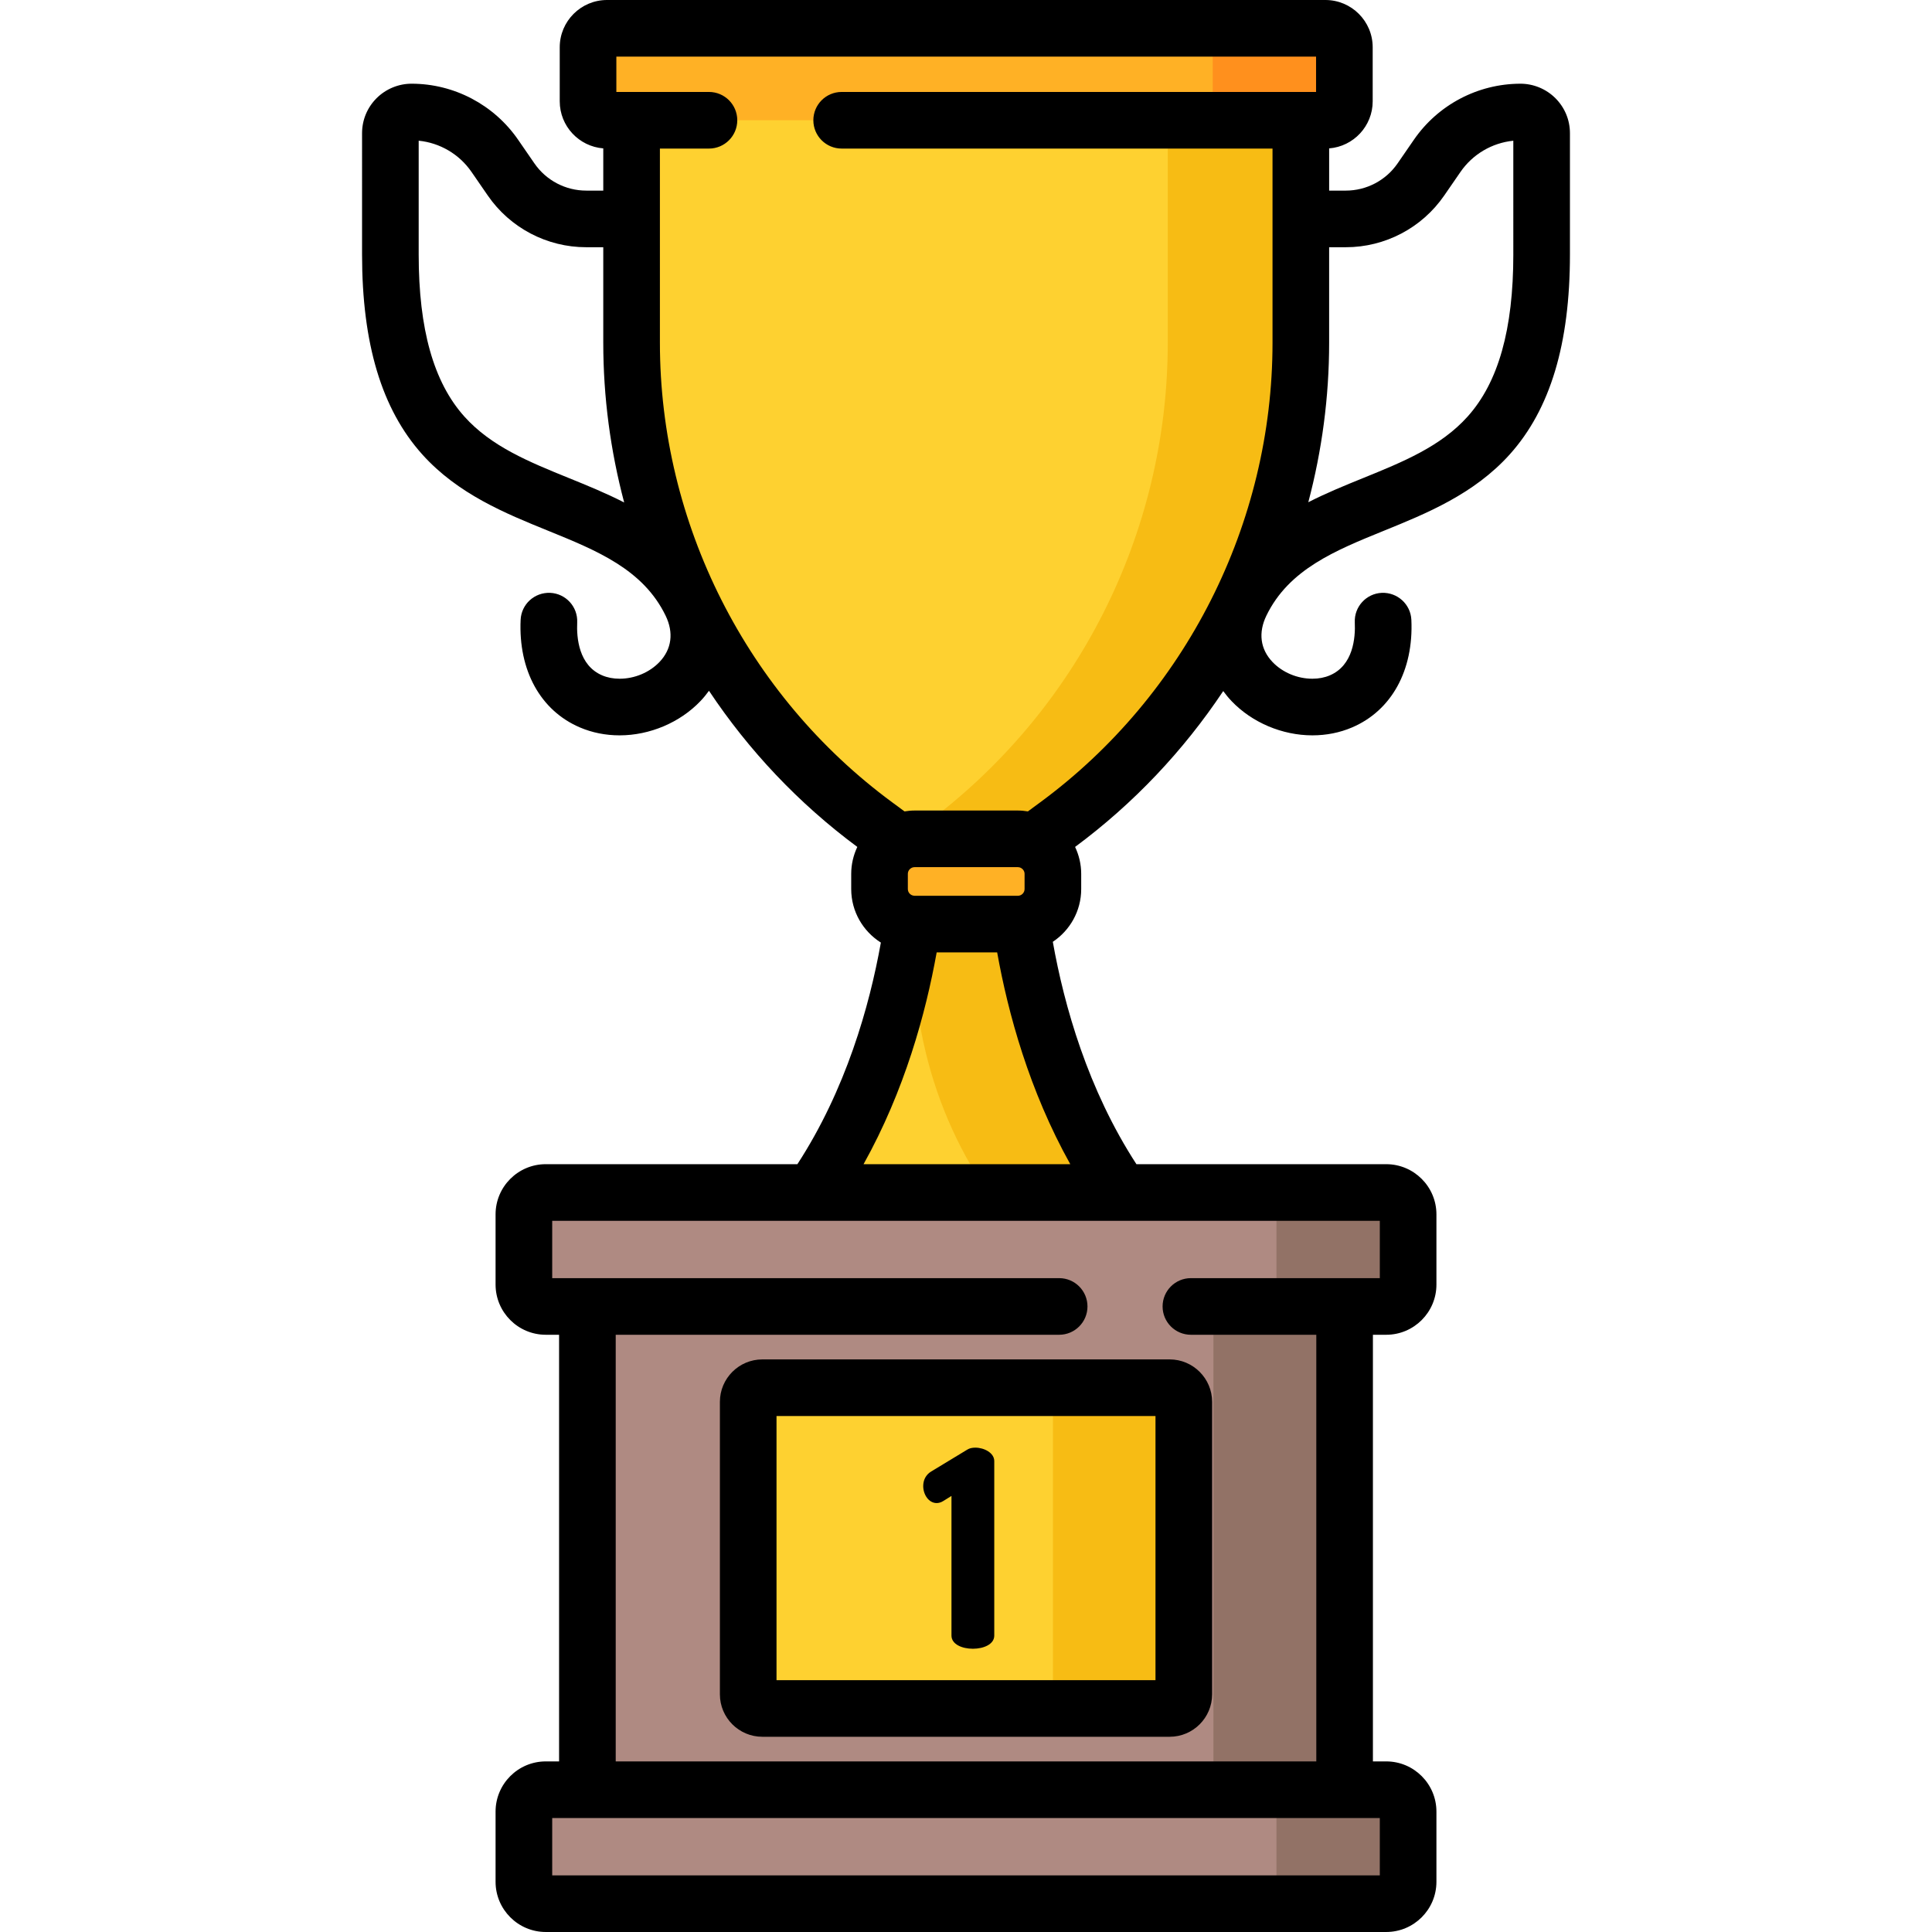 <?xml version="1.0" encoding="iso-8859-1"?>
<!-- Generator: Adobe Illustrator 19.0.0, SVG Export Plug-In . SVG Version: 6.00 Build 0)  -->
<svg version="1.1" id="Capa_1" xmlns="http://www.w3.org/2000/svg" xmlns:xlink="http://www.w3.org/1999/xlink" x="0px" y="0px"
	 viewBox="0 0 512.001 512.001" style="enable-background:new 0 0 512.001 512.001;" xml:space="preserve">
<path style="fill:#FED130;" d="M208.762,324.66h94.962c-39.336-47.124-35.231-115.039-35.231-115.039h-12.25h-12.25
	C243.993,209.621,248.098,277.536,208.762,324.66z"/>
<path style="fill:#F7BC14;" d="M268.493,209.621h-12.25h-12.25c0,0,0.684,11.349-1.193,27.986
	c-3.323,29.455,4.239,59.276,22.217,82.844c1.083,1.419,2.202,2.823,3.358,4.208h35.348
	C264.388,277.536,268.493,209.621,268.493,209.621z"/>
<path style="fill:#FED130;" d="M167.377,19.687V90.83c0,50.45,23.978,97.897,64.595,127.821l24.084,17.743l24.084-17.743
	c40.618-29.924,64.595-77.371,64.595-127.821V19.687H167.377z"/>
<path style="fill:#F7BC14;" d="M309.471,19.687v71.142c0,50.45-23.978,97.897-64.595,127.821l-6.451,4.753l17.633,12.99
	l24.084-17.743c40.618-29.924,64.595-77.371,64.595-127.821V19.687H309.471z"/>
<path style="fill:#FFB125;" d="M351.253,31.871H160.86c-2.773,0-5.021-2.248-5.021-5.021V12.524c0-2.773,2.248-5.021,5.021-5.021
	h190.393c2.773,0,5.021,2.248,5.021,5.021V26.85C356.274,29.623,354.026,31.871,351.253,31.871z"/>
<path style="fill:#FF901D;" d="M351.253,7.503h-29.869v24.368h29.869c2.773,0,5.021-2.248,5.021-5.021V12.525
	C356.274,9.751,354.026,7.503,351.253,7.503z"/>
<path style="fill:#FFB125;" d="M269.739,244.894h-27.364c-5.131,0-9.29-4.159-9.29-9.29v-4.013c0-5.131,4.159-9.29,9.29-9.29h27.364
	c5.131,0,9.29,4.159,9.29,9.29v4.013C279.028,240.735,274.869,244.894,269.739,244.894z"/>
<rect x="155.672" y="321.05" style="fill:#AF8A82;" width="200.67" height="178.43"/>
<path style="fill:#FED130;" d="M309.975,452.76H202.029c-2.069,0-3.746-1.677-3.746-3.746v-77.506c0-2.069,1.677-3.746,3.746-3.746
	h107.945c2.069,0,3.746,1.677,3.746,3.746v77.506C313.721,451.083,312.043,452.76,309.975,452.76z"/>
<path style="fill:#F7BC14;" d="M309.975,367.762H279.04v84.998h30.935c2.069,0,3.746-1.677,3.746-3.746v-77.506
	C313.721,369.439,312.044,367.762,309.975,367.762z"/>
<rect x="321.572" y="321.05" style="fill:#927266;" width="34.765" height="178.43"/>
<path style="fill:#AF8A82;" d="M367.369,346.226H144.635c-3.202,0-5.798-2.596-5.798-5.798v-18.603c0-3.202,2.596-5.798,5.798-5.798
	h222.734c3.202,0,5.798,2.596,5.798,5.798v18.603C373.168,343.63,370.572,346.226,367.369,346.226z"/>
<path style="fill:#927266;" d="M367.369,316.025h-29.092v30.2h29.092c3.202,0,5.798-2.596,5.798-5.798v-18.603
	C373.168,318.621,370.571,316.025,367.369,316.025z"/>
<path style="fill:#AF8A82;" d="M367.369,504.497H144.635c-3.202,0-5.798-2.596-5.798-5.798v-18.603c0-3.202,2.596-5.798,5.798-5.798
	h222.734c3.202,0,5.798,2.596,5.798,5.798v18.603C373.168,501.901,370.572,504.497,367.369,504.497z"/>
<path style="fill:#927266;" d="M367.369,474.297h-29.092v30.2h29.092c3.202,0,5.798-2.596,5.798-5.798v-18.603
	C373.168,476.893,370.571,474.297,367.369,474.297z"/>
<path d="M252.15,396.438l-2.109,1.309c-0.654,0.436-1.308,0.581-1.817,0.581c-2.108,0-3.563-2.254-3.563-4.508
	c0-1.527,0.655-2.981,2.108-3.854l9.598-5.816c0.581-0.363,1.309-0.509,2.108-0.509c2.327,0,5.017,1.381,5.017,3.562v46.243
	c0,2.326-2.835,3.49-5.67,3.49c-2.836,0-5.671-1.164-5.671-3.49L252.15,396.438L252.15,396.438z"/>
<path d="M190.78,371.508v77.506c0,6.203,5.047,11.249,11.25,11.249h107.945c6.203,0,11.25-5.046,11.25-11.249v-77.506
	c0-6.203-5.047-11.25-11.25-11.25H202.03C195.827,360.258,190.78,365.305,190.78,371.508z M205.786,375.265h100.432v69.992H205.786
	V375.265z"/>
<path d="M412.197,26.017c-2.47-2.463-5.843-3.843-9.304-3.833c-11.262,0.027-21.802,5.58-28.197,14.853l-4.321,6.267
	c-3.112,4.514-8.244,7.208-13.728,7.208h-4.409V39.324c6.446-0.506,11.539-5.901,11.539-12.474V12.525
	C363.778,5.619,358.159,0,351.253,0H160.86c-6.905,0-12.524,5.619-12.524,12.525V26.85c0,6.573,5.093,11.968,11.538,12.474v11.188
	h-4.518c-5.484,0-10.616-2.695-13.728-7.208l-4.321-6.268c-6.394-9.273-16.935-14.825-28.156-14.852c-0.034,0-0.067,0-0.101,0
	c-3.434,0-6.799,1.393-9.247,3.835c-2.485,2.482-3.854,5.782-3.854,9.294V67.44c0,23.683,5.213,41.008,15.938,52.964
	c9.448,10.535,22.117,15.68,33.297,20.22c12.986,5.274,25.252,10.255,31.206,22.521c2.196,4.526,1.622,8.891-1.618,12.29
	c-2.646,2.777-6.596,4.435-10.564,4.435c-1.684,0-3.245-0.301-4.636-0.895c-6.189-2.645-6.797-9.921-6.608-14.024
	c0.191-4.139-3.011-7.65-7.151-7.84c-4.169-0.168-7.65,3.011-7.84,7.151c-0.615,13.39,5.255,24.048,15.705,28.513
	c3.265,1.394,6.809,2.101,10.53,2.101c7.995,0,16.005-3.398,21.427-9.088c0.827-0.868,1.57-1.782,2.254-2.723
	c10.517,15.798,23.754,29.862,39.309,41.38c-1.027,2.172-1.618,4.588-1.618,7.145v4.013c0,5.975,3.147,11.217,7.861,14.194
	c-3.035,16.95-9.288,38.977-22.121,58.724h-66.686c-7.334,0-13.302,5.967-13.302,13.302v18.603c0,7.334,5.967,13.302,13.302,13.302
	h3.53v113.065h-3.53c-7.334,0-13.302,5.967-13.302,13.302v18.604c0,7.334,5.967,13.302,13.302,13.302h222.734
	c7.334,0,13.302-5.967,13.302-13.302v-18.604c0-7.334-5.967-13.302-13.302-13.302h-3.53V353.728h3.53
	c7.334,0,13.302-5.967,13.302-13.302v-18.603c0-7.334-5.967-13.302-13.302-13.302h-66.204
	c-12.883-19.825-19.134-41.948-22.157-58.929c4.529-3.011,7.523-8.155,7.523-13.989v-4.013c0-2.557-0.592-4.974-1.619-7.146
	c15.53-11.5,28.749-25.538,39.257-41.305l0,0c0.669,0.914,1.392,1.802,2.196,2.646c5.423,5.691,13.433,9.089,21.428,9.089
	c3.721,0,7.265-0.707,10.531-2.102c10.449-4.464,16.319-15.123,15.704-28.512c-0.19-4.139-3.702-7.315-7.84-7.151
	c-4.139,0.191-7.341,3.701-7.151,7.84c0.189,4.102-0.419,11.379-6.607,14.023c-1.392,0.595-2.952,0.896-4.637,0.896
	c-3.968,0-7.918-1.658-10.565-4.435c-3.239-3.399-3.813-7.763-1.617-12.289c5.954-12.266,18.22-17.248,31.208-22.522
	c11.179-4.539,23.847-9.684,33.296-20.219c10.725-11.956,15.938-29.281,15.938-52.964V35.313
	C416.054,31.801,414.685,28.5,412.197,26.017z M150.83,126.719c-10.612-4.309-20.636-8.38-27.771-16.335
	c-8.144-9.079-12.103-23.126-12.103-42.944V37.287c5.62,0.563,10.755,3.566,13.996,8.267l4.321,6.267
	c5.913,8.577,15.663,13.697,26.082,13.697h4.518V90.83c0,14.416,1.91,28.635,5.538,42.33
	C160.578,130.681,155.599,128.656,150.83,126.719z M365.664,481.8v15.194H146.34V481.8H365.664z M365.67,323.529
	c0.004,0-0.01,0-0.006,0l0,0v15.193h-50.062c-4.144,0-7.503,3.359-7.503,7.503s3.359,7.503,7.503,7.503h33.231v113.065H163.171
	V353.728H280.69c4.144,0,7.503-3.359,7.503-7.503s-3.359-7.503-7.503-7.503H146.34v-15.193h-0.006c0.004,0-0.004,0,0,0
	c0.006,0,0,0,0.006,0h219.324C365.67,323.529,365.664,323.529,365.67,323.529z M283.636,308.522h-54.785
	c10.874-19.491,16.484-39.974,19.377-56.126h16.031C267.152,268.551,272.763,289.033,283.636,308.522z M240.588,235.605v-4.013
	c0-0.687,0.393-1.277,0.963-1.576c0.045-0.022,0.088-0.048,0.133-0.071c0.212-0.089,0.446-0.139,0.69-0.139h27.364
	c0.245,0,0.479,0.05,0.692,0.14c0.044,0.022,0.086,0.048,0.13,0.07c0.571,0.299,0.965,0.89,0.965,1.577v4.013
	c0,0.985-0.801,1.786-1.787,1.786h-27.35c-0.068-0.005-0.136-0.016-0.203-0.019C241.29,237.275,240.588,236.525,240.588,235.605z
	 M223.05,39.374h114.182V90.83c0,47.865-23.006,93.39-61.543,121.78l-3.285,2.421c-0.87-0.14-1.756-0.233-2.665-0.233h-27.364
	c-0.909,0-1.795,0.093-2.666,0.233l-3.286-2.421c-38.535-28.39-61.542-73.915-61.542-121.78V39.374h13.001
	c4.144,0,7.503-3.359,7.503-7.503s-3.359-7.503-7.503-7.503h-24.54v-9.361h185.429v9.361H223.05c-4.144,0-7.503,3.359-7.503,7.503
	S218.906,39.374,223.05,39.374z M401.047,67.44c0,19.818-3.959,33.865-12.103,42.944c-7.135,7.956-17.159,12.026-27.773,16.336
	c-4.727,1.919-9.66,3.926-14.456,6.376c3.617-13.675,5.522-27.873,5.522-42.266V65.519h4.409c10.419,0,20.17-5.12,26.082-13.697
	l4.321-6.266c3.236-4.693,8.358-7.695,13.996-8.265V67.44H401.047z"/>
<g>
</g>
<g>
</g>
<g>
</g>
<g>
</g>
<g>
</g>
<g>
</g>
<g>
</g>
<g>
</g>
<g>
</g>
<g>
</g>
<g>
</g>
<g>
</g>
<g>
</g>
<g>
</g>
<g>
</g>
</svg>
